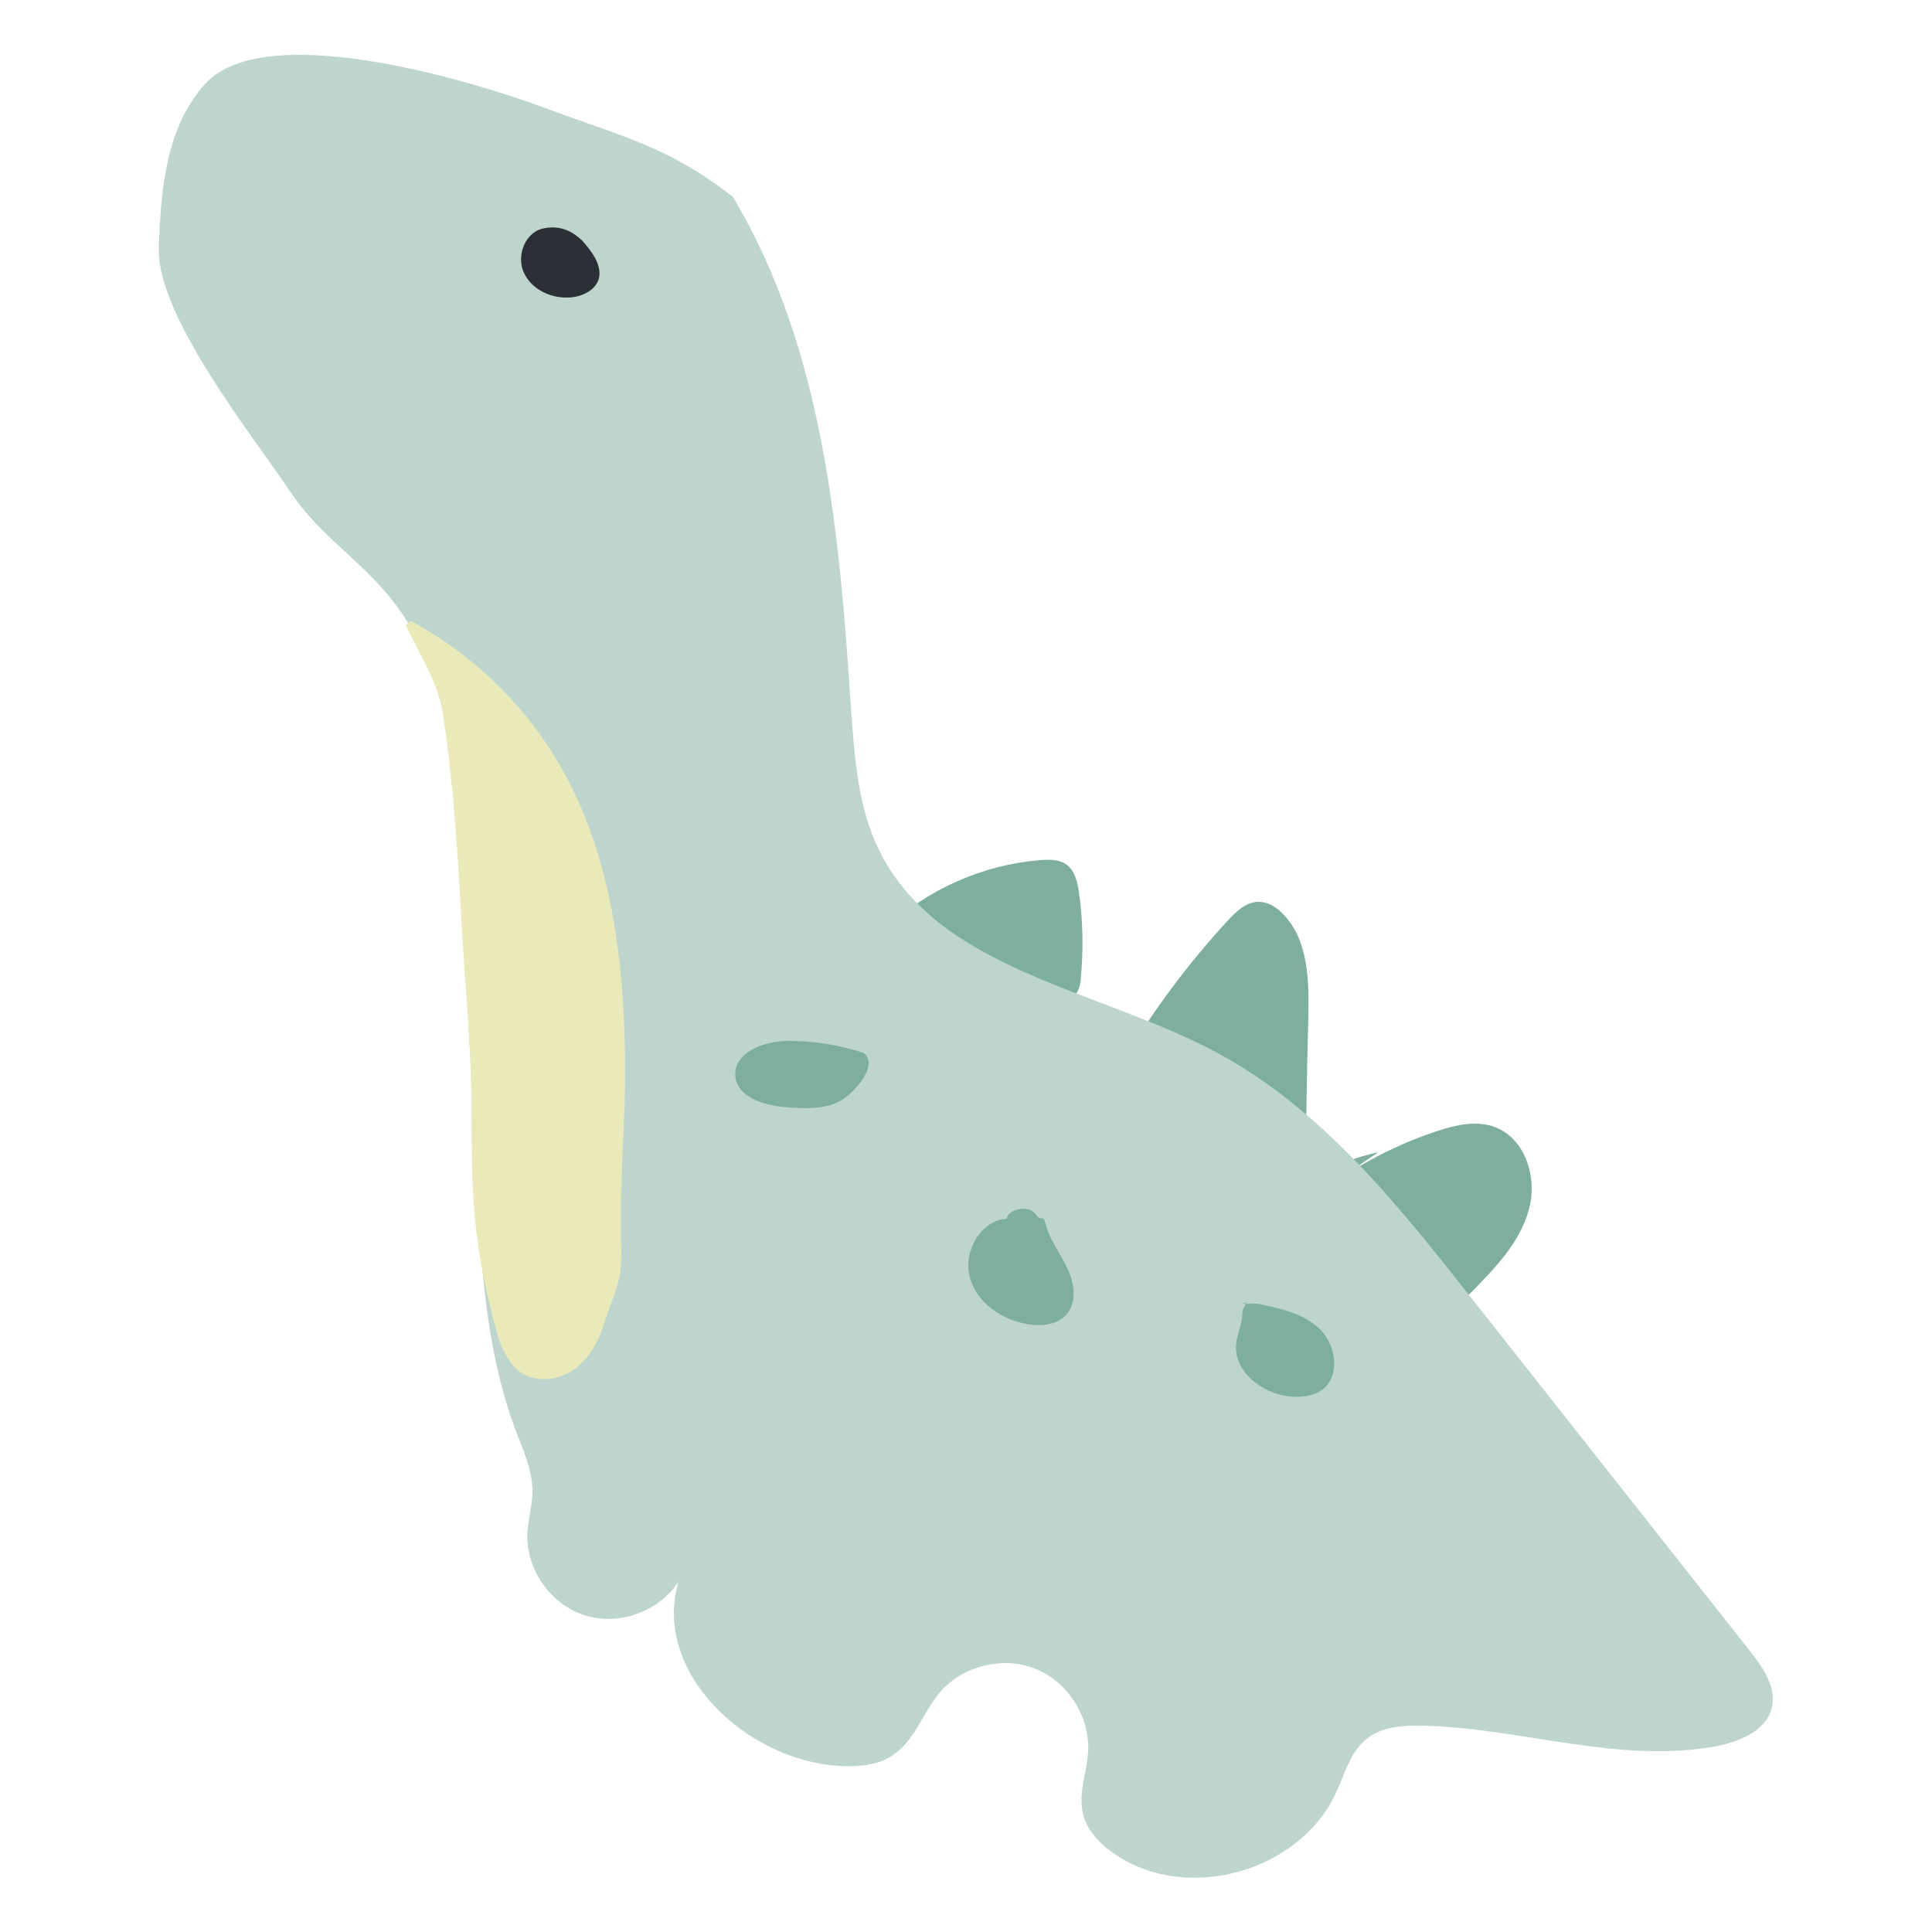 <?xml version="1.0" encoding="utf-8"?>
<!-- Generator: Adobe Illustrator 24.1.0, SVG Export Plug-In . SVG Version: 6.00 Build 0)  -->
<svg version="1.1" id="Layer_1" xmlns="http://www.w3.org/2000/svg" xmlns:xlink="http://www.w3.org/1999/xlink" x="0px" y="0px"
	 viewBox="0 0 500 500" style="enable-background:new 0 0 500 500;" xml:space="preserve">
<style type="text/css">
	.st0{fill:#9DC2B5;}
	.st1{fill:#479D86;}
	.st2{fill:#F0C47C;}
	.st3{fill:#F49C00;}
	.st4{fill:#2B2F36;}
	.st5{fill:#F66F52;}
	.st6{fill:#FF2E00;}
	.st7{fill:#F4D7A6;}
	.st8{fill:#A3C3E0;}
	.st9{opacity:0.57;}
	.st10{fill:#4B8AC3;}
	.st11{fill:#E19FB3;}
	.st12{fill:#EFCED8;}
	.st13{fill:#F8E9D1;}
	.st14{fill:#D0E0ED;}
	.st15{fill:#D5EFEE;}
	.st16{fill:#FA907D;}
	.st17{fill:#57595D;}
	.st18{fill:#77A7D1;}
	.st19{fill:#F2F8F9;}
	.st20{fill:#DDDE83;}
	.st21{fill:#EAE9BA;}
	.st22{fill:#7EAF9E;}
	.st23{fill:#F9BEC0;}
	.st24{fill:#808083;}
	.st25{fill:#ECB14E;}
	.st26{fill:#FCECE4;}
	.st27{fill:#FBCDB6;}
	.st28{fill:#C3EBEC;}
	.st29{fill:#E681A3;}
	.st30{fill:#BED5CE;}
	.st31{fill:#E8B6C5;}
	.st32{fill:#0071B9;}
	.st33{fill:#FFAA7F;}
	.st34{fill:#DFF2F1;}
	.st35{fill:#F7E4E4;}
	.st36{fill:#F3CDCD;}
	.st37{fill:#FFF5EF;}
	.st38{fill:#DDE9E5;}
	.st39{fill:#F6F6E7;}
	.st40{fill:#F0F1D1;}
	.st41{fill:#F6E5EA;}
</style>
<g>
	<path class="st22" d="M229.3,240.2c10.8-10.1,25.1-16.4,39.9-17.6c2.4-0.2,5.1-0.2,7,1.3c2,1.6,2.6,4.3,3,6.8
		c1.1,7.5,1.2,15.1,0.5,22.7c-0.2,1.9-0.7,4-2.4,4.7c-1.2,0.5-2.6,0-3.8-0.5c-14.4-5.9-28.8-11.8-43.2-17.6"/>
	<path class="st22" d="M291.4,273.3c7.6-12.5,16.4-24.3,26.3-35c2.3-2.5,5-5.1,8.4-4.9c2.2,0.1,4.2,1.4,5.7,2.9
		c6.8,6.7,7,17.3,6.8,26.8c-0.2,8-0.4,16-0.5,24c-0.1,2.7-0.4,6-2.9,7.2c-2,1-4.4,0-6.4-1c-12.6-6-25.3-12-37.9-18.1"/>
	<path class="st22" d="M345.1,306.1c8.3-5.7,17.4-10.3,26.9-13.4c4.8-1.6,10.2-2.8,14.9-1c8,3,11.1,13.4,8.7,21.6
		c-2.3,8.2-8.5,14.7-14.5,20.8c-1.9,1.9-4,3.9-6.6,4.3c-2.7,0.4-5.3-1-7.7-2.4c-9.6-5.6-18.7-11.9-27.5-18.7c-2.6-2-5.3-4.8-4.6-7.9
		c0.5-2.3,2.8-3.8,4.9-4.9c5.4-2.9,11.2-5,17.1-6.3"/>
	<path class="st30" d="M189.7,51c-16.4-13-28.9-15.7-48.5-23c-21-7.8-72.8-22.9-88-6.4C43,32.7,41.6,49,41.1,64.1
		c-0.6,17.7,24.5,48.9,34.4,63.7c6.9,10.3,17.8,17.3,25.6,27c14.8,18.3,16.7,43.6,17.9,67.2c1.5,28,2.9,56,4.4,83.9
		c1.1,21.8,2.4,44,10.1,64.4c2,5.2,4.4,10.5,4.3,16c-0.1,3.5-1.1,6.9-1.3,10.3c-0.5,9.3,5.8,18.5,14.7,21.4
		c8.8,2.9,19.4-0.9,24.4-8.7c-6.9,23.2,17.2,46.1,41.3,47.7c4.9,0.3,10.1,0,14.2-2.8c5.7-3.8,7.8-11.1,12.2-16.3
		c5.9-6.8,16.3-9.4,24.7-6c8.4,3.4,14.1,12.4,13.6,21.4c-0.3,5.3-2.5,10.6-1.4,15.8c1,4.7,4.7,8.4,8.7,11
		c18.6,12.4,47.4,4.2,56.8-16c2.3-4.9,3.7-10.7,8-14.1c4-3.2,9.4-3.5,14.5-3.4c25.5,0.6,50.9,10,76,5.3c6.2-1.2,13.1-4.1,14.4-10.2
		c1.1-5.2-2.4-10.2-5.7-14.4c-24.2-30.7-48.4-61.3-72.6-92c-18.9-24-38.6-48.6-65.6-63c-30.7-16.4-72.1-21.2-87.3-52.5
		c-5.3-10.9-6.2-23.4-7.1-35.5C217.3,138.3,213.3,90.5,189.7,51"/>
	<path class="st22" d="M223.5,272.5c-6.4-2.1-13.1-3.2-19.9-3.1c-6,0.1-13.7,3-13.3,9c0.4,5.8,7.9,7.8,13.8,8.2
		c4.8,0.3,9.9,0.5,13.9-2C222,281.9,227.3,275.4,223.5,272.5"/>
	<path class="st22" d="M260.5,315.4c-6.8,0.5-11.3,8.6-9.5,15.2c1.8,6.6,8.3,11,15,12.1c3.5,0.6,7.5,0.2,9.9-2.4
		c2.9-3.2,2.2-8.2,0.3-12.1c-1.8-3.9-4.6-7.3-5.6-11.5c-0.7-2.7-1-0.2-2.6-2.5C266.5,311.9,261,312.7,260.5,315.4"/>
	<path class="st22" d="M325.5,337.4c5.8,1.2,11.9,2.5,16.1,6.6c4.2,4.1,5.3,12,0.7,15.6c-2.4,1.8-5.6,2.1-8.6,1.8
		c-7.1-0.8-14.4-6.4-13.8-13.5c0.2-2.6,1.6-5.1,1.6-7.8c0-2.7,2.6-3.4,0-2.7"/>
	<path class="st4" d="M150.7,62.3c-2.9-2.8-6.1-4-10-3.2c-4.7,0.9-7.1,6.9-5.2,11.3c1.9,4.4,6.9,6.8,11.6,6.6
		c3.2-0.1,6.7-1.6,7.8-4.6C156,68.8,153.2,65.1,150.7,62.3"/>
	<path class="st21" d="M106.3,160.7c16.6,8.9,30.5,22.6,39.6,39.1c11.2,20.3,14.9,43.9,15.7,67c0.8,23.1-1.4,33.4-0.8,56.6
		c0.2,8.9-1.9,10.8-4.5,19.3c-1.5,4.8-4.1,9.4-8.3,12.1c-4.2,2.7-10.2,3-14-0.2c-4.4-3.8-5.7-10.7-7.1-16.3c-7.4-29.8-3.3-45.1-6-78
		c-2.1-26.1-2.2-48.2-6.3-75.8c-1.1-7.6-6.4-15.8-9.6-22.7"/>
</g>
</svg>
